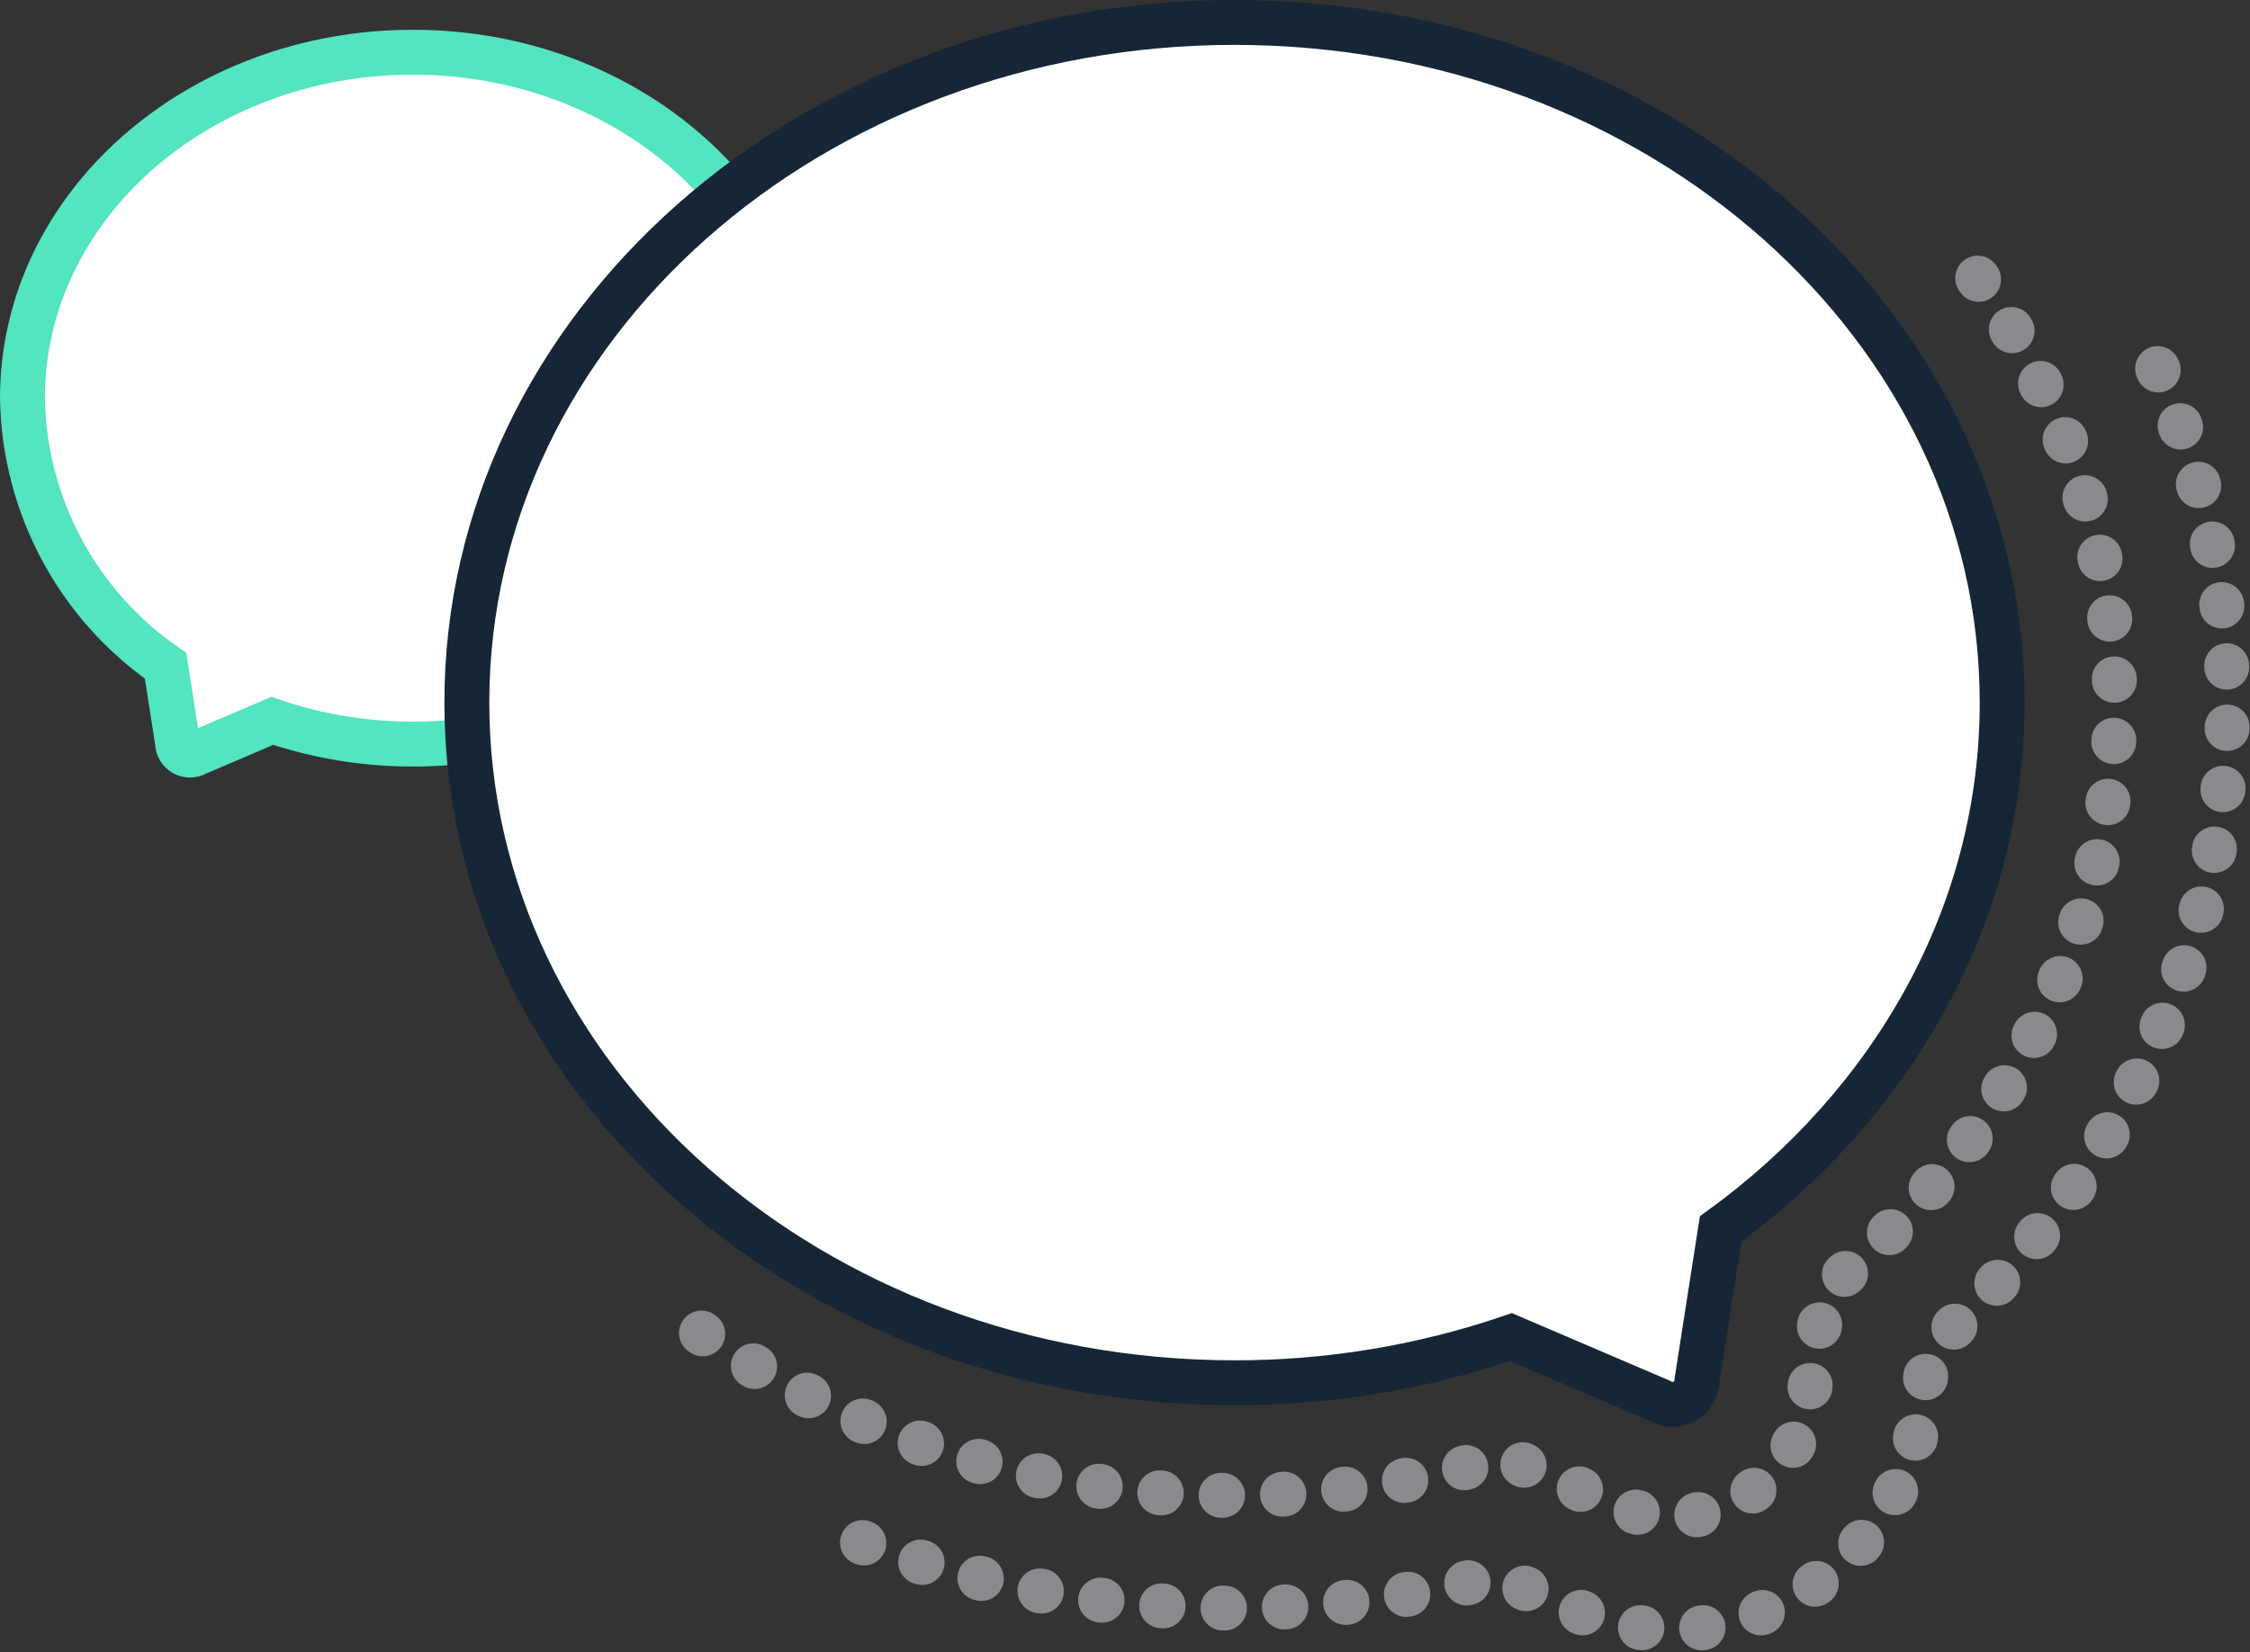 <svg id="eqincfup6kq1" xmlns="http://www.w3.org/2000/svg" xmlns:xlink="http://www.w3.org/1999/xlink" viewBox="0 0 150.318 110.406" shape-rendering="geometricPrecision" text-rendering="geometricPrecision"><rect x="0" y="0" width="150.318" height="110.406" fill="#333333" stroke="none"/><style><![CDATA[#eqincfup6kq9_ts {animation: eqincfup6kq9_ts__ts 1500ms linear infinite normal forwards}@keyframes eqincfup6kq9_ts__ts { 0% {transform: translate(631.481px,132.719px) scale(0,1);animation-timing-function: cubic-bezier(0.39,0.575,0.565,1)} 20% {transform: translate(631.481px,132.719px) scale(1,1)} 100% {transform: translate(631.481px,132.719px) scale(1,1)} }#eqincfup6kq9 {animation: eqincfup6kq9_c_o 1500ms linear infinite normal forwards}@keyframes eqincfup6kq9_c_o { 0% {opacity: 1} 60% {opacity: 1;animation-timing-function: cubic-bezier(0.39,0.575,0.565,1)} 73.333% {opacity: 0} 100% {opacity: 0} }#eqincfup6kq10_ts {animation: eqincfup6kq10_ts__ts 1500ms linear infinite normal forwards}@keyframes eqincfup6kq10_ts__ts { 0% {transform: translate(631.481px,146.577px) scale(0,1)} 6.667% {transform: translate(631.481px,146.577px) scale(0,1);animation-timing-function: cubic-bezier(0.39,0.575,0.565,1)} 26.667% {transform: translate(631.481px,146.577px) scale(1,1)} 100% {transform: translate(631.481px,146.577px) scale(1,1)} }#eqincfup6kq10 {animation: eqincfup6kq10_c_o 1500ms linear infinite normal forwards}@keyframes eqincfup6kq10_c_o { 0% {opacity: 1} 60% {opacity: 1;animation-timing-function: cubic-bezier(0.39,0.575,0.565,1)} 73.333% {opacity: 0} 100% {opacity: 0} }#eqincfup6kq11_ts {animation: eqincfup6kq11_ts__ts 1500ms linear infinite normal forwards}@keyframes eqincfup6kq11_ts__ts { 0% {transform: translate(631.481px,160.173px) scale(0,1)} 13.333% {transform: translate(631.481px,160.173px) scale(0,1);animation-timing-function: cubic-bezier(0.39,0.575,0.565,1)} 33.333% {transform: translate(631.481px,160.173px) scale(1,1)} 100% {transform: translate(631.481px,160.173px) scale(1,1)} }#eqincfup6kq11 {animation: eqincfup6kq11_c_o 1500ms linear infinite normal forwards}@keyframes eqincfup6kq11_c_o { 0% {opacity: 1} 60% {opacity: 1;animation-timing-function: cubic-bezier(0.39,0.575,0.565,1)} 73.333% {opacity: 0} 100% {opacity: 0} }]]></style><g id="eqincfup6kq2" transform="matrix(1 0 0 1 -573.473 -98.771)"><path id="eqincfup6kq3" d="M601.055,102.261C586.655,102.261,574.973,112.609,574.973,125.375C575.086,132.532,578.649,139.194,584.538,143.263L585.338,148.411C585.342,148.708,585.503,148.979,585.762,149.124C586.021,149.269,586.338,149.264,586.592,149.111L591.659,146.943C594.683,147.974,597.856,148.498,601.051,148.494C615.451,148.494,627.132,138.146,627.132,125.38C627.132,112.614,615.459,102.261,601.055,102.261Z" fill="rgb(255,255,255)" stroke="rgb(83,228,192)" stroke-width="3" stroke-miterlimit="10"/><path id="eqincfup6kq4" d="" fill="none" stroke="rgb(138,138,142)" stroke-width="3" stroke-linecap="round" stroke-linejoin="round" stroke-dasharray="0.1,4"/><path id="eqincfup6kq5" d="M700.121,198.434C697.273,204.061,691.521,207.628,685.214,207.677L685.2,207.677C682.708,207.673,680.248,207.112,678,206.035L673.455,204.09C667.727,205.515,661.847,206.233,655.945,206.229C647.193,206.257,638.51,204.676,630.329,201.564" fill="none" stroke="rgb(138,138,142)" stroke-width="3" stroke-linecap="round" stroke-linejoin="round" stroke-dasharray="0.1,4"/><path id="eqincfup6kq6" d="M717.619,123.4C720.698,130.438,722.288,138.037,722.291,145.719C722.291,162.019,715.083,177.613,702.408,188.938L701.796,192.858C701.575,194.801,701.008,196.688,700.121,198.431" fill="none" stroke="rgb(138,138,142)" stroke-width="3" stroke-linecap="round" stroke-linejoin="round" stroke-dasharray="0.1,4"/><path id="eqincfup6kq7" d="M705.6,117.356C711.529,125.629,714.73,135.544,714.759,145.722C714.759,160.822,707.744,174.983,695.396,185.022L694.326,191.876C694.035,194.875,692.287,197.539,689.651,198.999C687.014,200.459,683.829,200.528,681.132,199.183L674.017,196.138C668.145,197.842,662.06,198.704,655.945,198.697C642.902,198.771,630.16,194.776,619.495,187.268" fill="none" stroke="rgb(138,138,142)" stroke-width="3" stroke-linecap="round" stroke-linejoin="round" stroke-dasharray="0.1,4"/><path id="eqincfup6kq8" d="M655.948,100.271C684.273,100.271,707.234,120.62,707.234,145.722C707.234,159.901,699.905,172.56,688.425,180.896L686.845,191.02C686.834,191.601,686.515,192.133,686.006,192.415C685.498,192.696,684.877,192.685,684.379,192.386L674.416,188.123C668.47,190.151,662.23,191.181,655.948,191.173C627.623,191.173,604.662,170.824,604.662,145.722C604.662,120.62,627.623,100.271,655.948,100.271Z" fill="rgb(255,255,255)" stroke="rgb(22,38,54)" stroke-width="3" stroke-miterlimit="10"/><g id="eqincfup6kq9_ts" transform="translate(631.481,132.719) scale(0,1)"><line id="eqincfup6kq9" x1="43.669" y1="0" x2="0" y2="0" transform="translate(0,0)" fill="none" stroke="rgb(83,228,192)" stroke-width="3" stroke-miterlimit="10"/></g><g id="eqincfup6kq10_ts" transform="translate(631.481,146.577) scale(0,1)"><line id="eqincfup6kq10" x1="43.669" y1="0" x2="0" y2="0" transform="translate(0,0)" fill="none" stroke="rgb(83,228,192)" stroke-width="3" stroke-miterlimit="10"/></g><g id="eqincfup6kq11_ts" transform="translate(631.481,160.173) scale(0,1)"><line id="eqincfup6kq11" x1="43.669" y1="0" x2="0" y2="0" transform="translate(0,0)" fill="none" stroke="rgb(83,228,192)" stroke-width="3" stroke-miterlimit="10"/></g></g></svg>